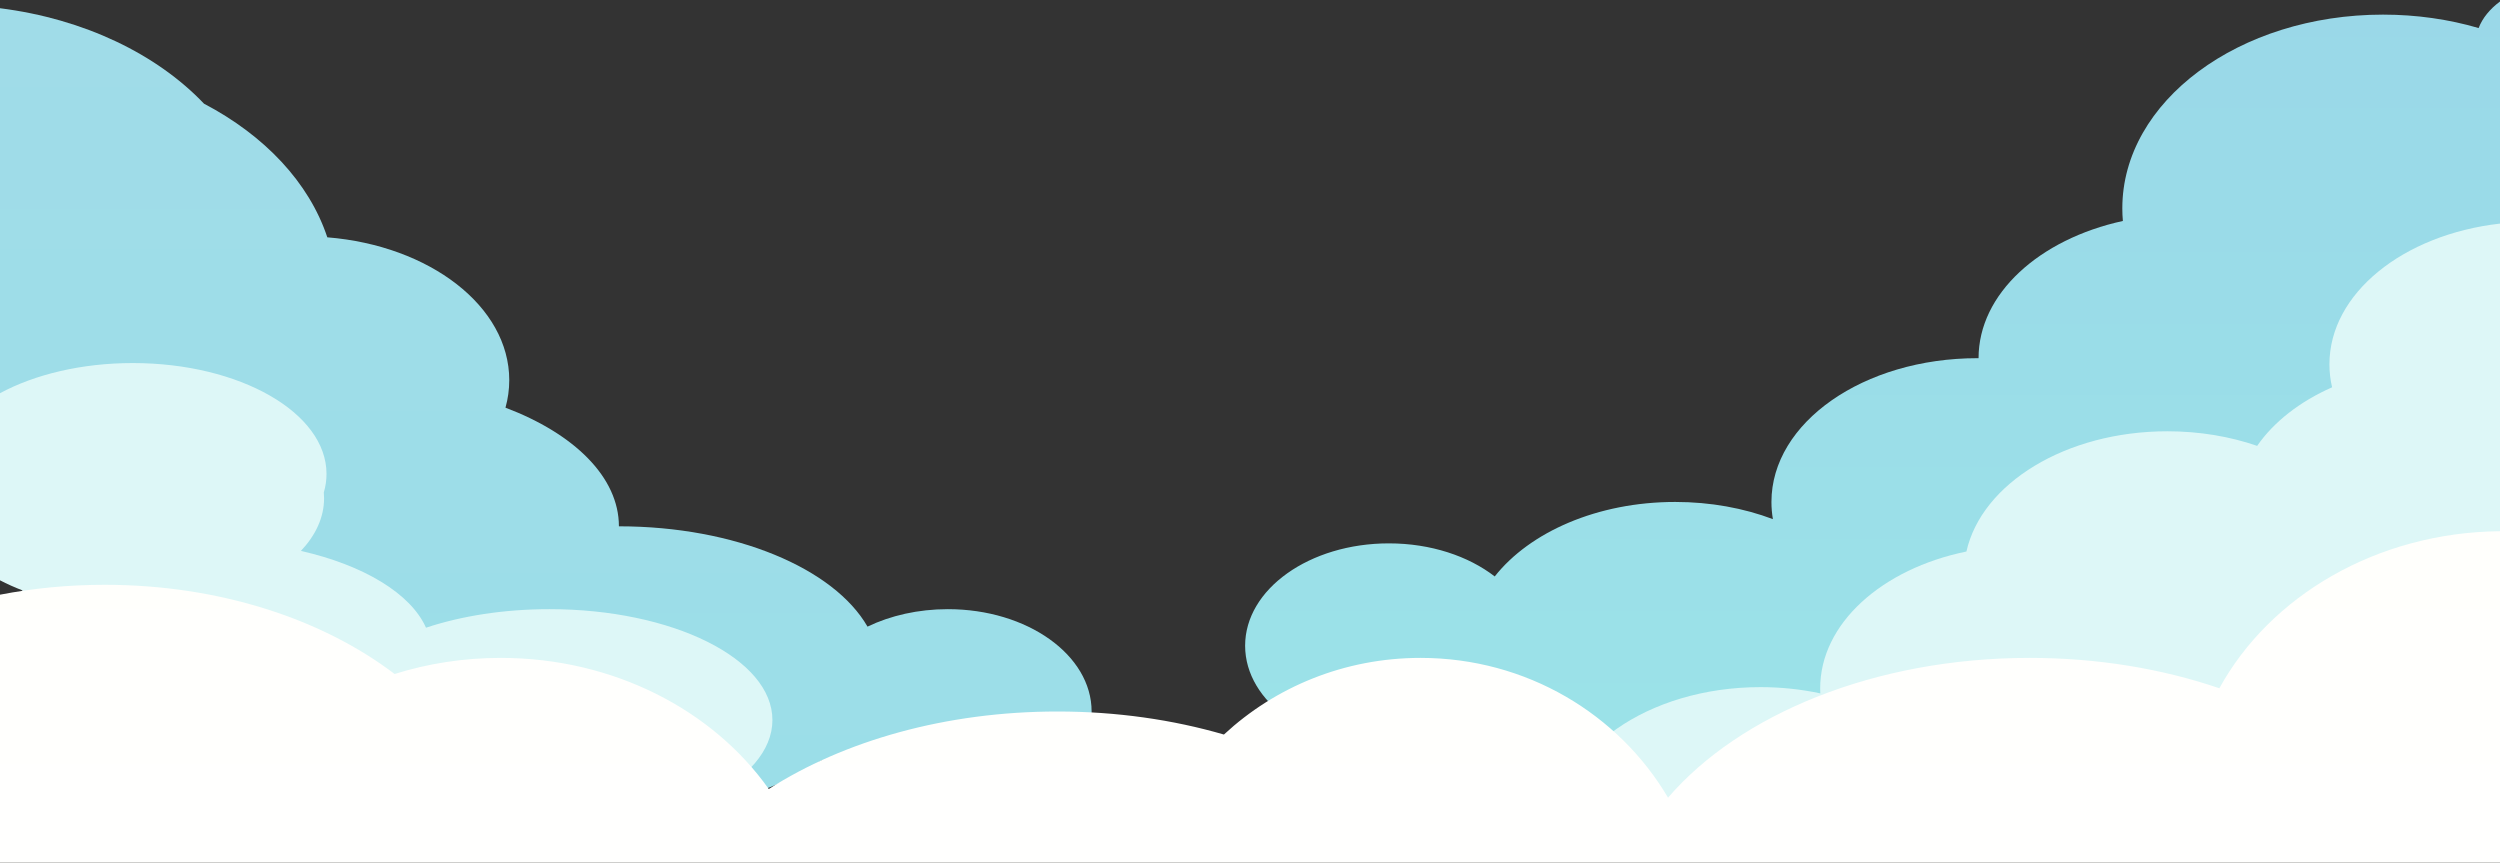<?xml version="1.0" encoding="UTF-8"?>
<svg width="1026px" height="354px" viewBox="0 0 1026 354" version="1.1" xmlns="http://www.w3.org/2000/svg" xmlns:xlink="http://www.w3.org/1999/xlink">
    <rect x="0" y="0" width="1026" height="354" fill="#333333" stroke="none"/>
    <defs>
        <linearGradient x1="50%" y1="0%" x2="50%" y2="100%" id="linearGradient-1">
            <stop stop-color="#A0DCE8" offset="0%"></stop>
            <stop stop-color="#9BDEE8" offset="100%"></stop>
        </linearGradient>
        <linearGradient x1="50%" y1="0%" x2="50%" y2="100%" id="linearGradient-2">
            <stop stop-color="#9AD8E8" offset="0%"></stop>
            <stop stop-color="#9BE3E8" offset="100%"></stop>
        </linearGradient>
        <linearGradient x1="50%" y1="0%" x2="50%" y2="100%" id="linearGradient-3">
            <stop stop-color="#FFFFFC" offset="0%"></stop>
            <stop stop-color="#FFFFFF" offset="100%"></stop>
        </linearGradient>
        <path d="M1026,218.007 C975.281,218.514 931.566,244.688 910.831,282.466 C887.485,274.496 861.03,270 833,270 C769.481,270 714.051,293.089 684.562,327.364 C664.386,293.089 626.46,270 583,270 C551.713,270 523.294,281.966 502.301,301.457 C481.381,295.374 458.281,292 434,292 C387.996,292 346.235,304.111 315.5,323.811 C292.639,291.503 251.922,270 205.5,270 C190.22,270 175.559,272.33 161.949,276.607 C132.355,254.095 90.017,240 43,240 C28.112,240 13.694,241.413 -1.70530257e-12,244.059 L8.24229573e-13,408.97 L7.95807864e-13,354 L1026,354 L1026,399.996 L1026,218.007 Z" id="path-4"></path>
    </defs>
    <g id="Symbols" stroke="none" stroke-width="1" fill="none" fill-rule="evenodd">
        <g id="clouds">
            <g>
                <path d="M-1.88649096e-12,214.772 C2.973,214.923 5.975,215 9,215 C19.765,215 30.222,214.029 40.218,212.199 C40.074,213.456 40,214.723 40,216 C40,248.585 87.906,275 147,275 C147,307.585 194.906,334 254,334 C287.594,334 317.573,325.463 337.19,312.109 C347.201,325.153 366.649,334 389,334 C421.585,334 448,315.196 448,292 C448,268.804 421.585,250 389,250 C376.786,250 365.439,252.642 356.025,257.167 C342.316,233.299 301.822,216 254,216 C254,195.784 235.56,177.942 207.449,167.311 C208.467,163.65 209,159.868 209,156 C209,125.736 176.365,100.794 134.326,97.395 C126.876,74.917 108.566,55.574 83.723,42.552 C64.396,22.236 34.546,7.747 -8.81961171e-13,3.376 L-8.81072992e-13,214.772 Z" id="Combined-Shape" fill="url(#linearGradient-1)"></path>
                <path d="M3.55271368e-15,283.74 C13.15,300.849 46.471,313 85.5,313 C104.239,313 121.662,310.199 136.169,305.393 C145.252,325.765 181.798,341 225.5,341 C276.034,341 317,320.629 317,295.5 C317,270.371 276.034,250 225.5,250 C206.761,250 189.338,252.801 174.831,257.607 C168.565,243.554 149.23,231.945 123.492,226.095 C129.557,219.67 133,212.315 133,204.5 C133,203.699 132.964,202.903 132.892,202.112 C133.621,199.637 134,197.094 134,194.5 C134,169.371 98.407,149 54.5,149 C33.406,149 14.231,153.702 2.66453526e-15,161.374 L0,238.156 C2.905,239.669 6.006,241.061 9.28,242.318 C5.557,245.098 2.433,248.095 -1.02140518e-14,251.26 L0,283.74 Z" id="Combined-Shape" fill="#DDF7F7"></path>
                <path d="M1026,156.571 C1011.564,161.964 995.259,165 978,165 C977.665,165 977.331,164.999 976.997,164.997 C966.099,188.78 934.18,206 896.5,206 C896.333,206 896.167,206 896,205.999 C896,238.585 858.168,265 811.5,265 C796.989,265 783.333,262.446 771.402,257.947 C771.797,260.26 772,262.613 772,265 C772,297.585 734.168,324 687.5,324 C655.592,324 627.814,311.651 613.435,293.425 C602.652,301.77 587.184,307 570,307 C537.415,307 511,288.196 511,265 C511,241.804 537.415,223 570,223 C587.184,223 602.652,228.23 613.435,236.575 C627.814,218.349 655.592,206 687.5,206 C702.011,206 715.667,208.554 727.598,213.053 C727.203,210.74 727,208.387 727,206 C727,173.415 764.832,147 811.5,147 C811.667,147 811.833,147 812,147.001 C812,120.563 836.903,98.187 871.224,90.685 C871.075,88.971 871,87.242 871,85.5 C871,41.593 918.906,6 978,6 C991.846,6 1005.079,7.954 1017.224,11.511 C1018.809,7.398 1021.867,3.677 1026,0.615 L1026,156.571 Z" id="Combined-Shape" fill="url(#linearGradient-2)"></path>
                <path d="M805.997,341 C805.999,340.833 806,340.667 806,340.5 C806,339.807 805.983,339.117 805.949,338.43 C813.711,340.101 821.956,341 830.5,341 C872.17,341 906.712,319.615 912.984,291.655 C935.739,286.991 954.47,275.724 964.661,261.014 C975.773,264.847 988.278,267 1001.5,267 C1010.025,267 1018.252,266.105 1026,264.441 L1026,91.761 C986.304,96.282 956,120.411 956,149.5 C956,152.718 956.371,155.876 957.085,158.953 C943.893,164.77 933.188,173.101 926.339,182.986 C915.227,179.153 902.722,177 889.5,177 C847.83,177 813.288,198.385 807.016,226.345 C772.333,233.453 747,255.904 747,282.5 C747,283.193 747.017,283.883 747.051,284.57 C739.289,282.899 731.044,282 722.5,282 C676.384,282 639,308.191 639,340.5 C639,340.667 639.001,340.833 639.003,341 L805.997,341 Z" id="Combined-Shape" fill="#DDF7F7"></path>
                <mask id="mask-5" fill="white">
                    <use xlink:href="#path-4"></use>
                </mask>
                <use id="Combined-Shape" fill="url(#linearGradient-3)" xlink:href="#path-4"></use>
            </g>
        </g>
    </g>
</svg>
